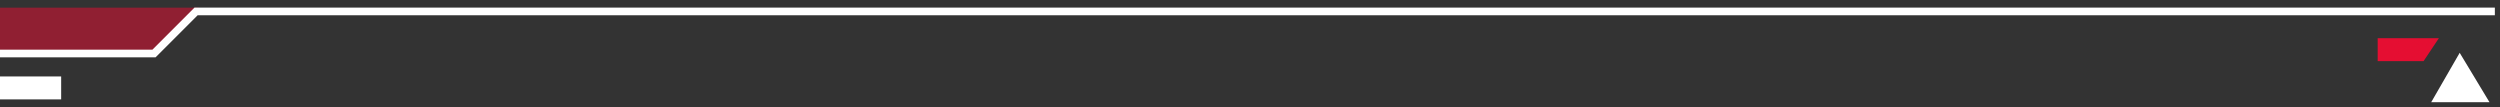 <svg xmlns="http://www.w3.org/2000/svg" width="327" height="14" viewBox="0 0 327 14">
  <rect x="0" y="0" width="327" height="14" fill="#333333" stroke="none"/>
  <g fill="none" fill-rule="evenodd" transform="matrix(1 0 0 -1 0 14)">
    <polygon fill="#E50E32" points="0 7 20.546 7 26 13 0 13" opacity=".526"/>
    <polyline stroke="#FFF" points="0 7 20.141 7 25.646 12.505 326.327 12.505"/>
    <polygon fill="#E50E32" points="311 6 317 6 319 9 311 9"/>
    <rect width="8" height="3" y="1" fill="#FFF"/>
    <polygon fill="#FFF" points="318.582 .046 318.582 7.674 325.046 3.947" transform="rotate(90 321.814 3.86)"/>
  </g>
</svg>
